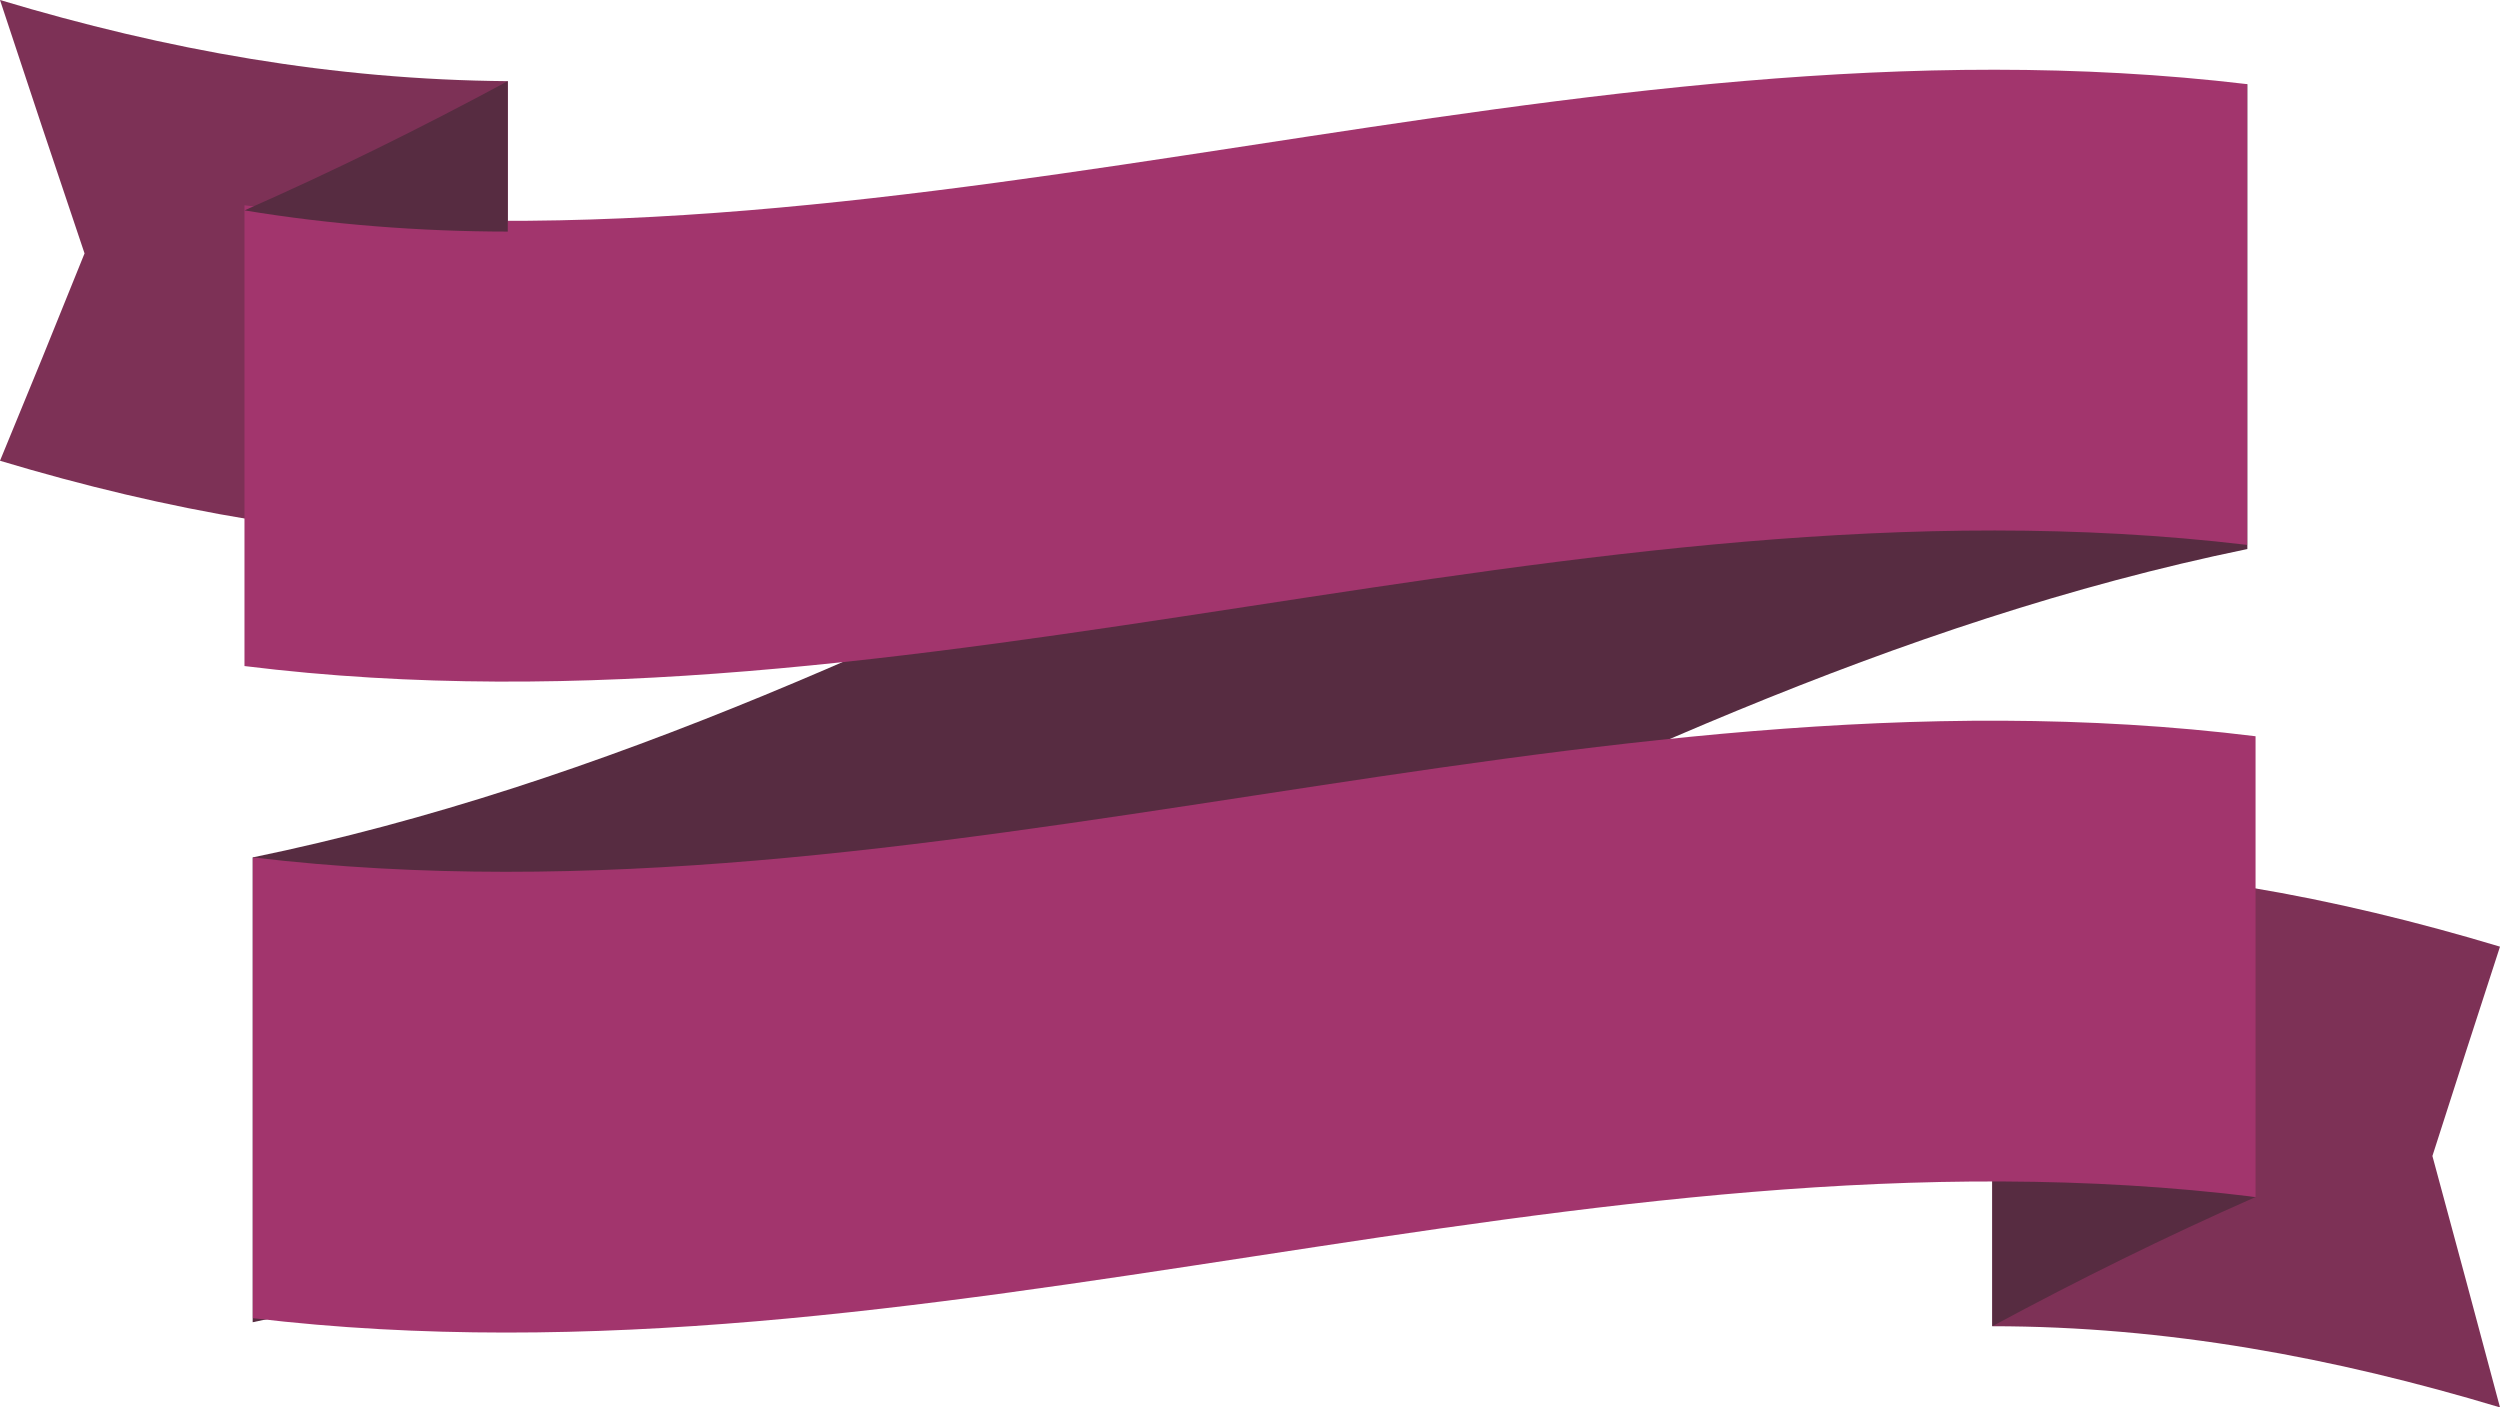<?xml version="1.0" encoding="UTF-8" standalone="no"?><!-- Generator: Gravit.io --><svg xmlns="http://www.w3.org/2000/svg" xmlns:xlink="http://www.w3.org/1999/xlink" style="isolation:isolate" viewBox="133.452 429.439 90.991 51.224" width="90.991pt" height="51.224pt"><g><path d=" M 215.248 432.502 C 189.489 437.804 168.407 455.344 142.648 460.646 C 142.648 466.285 142.648 471.925 142.648 477.564 C 168.407 472.264 189.489 454.723 215.248 449.422 C 215.248 443.782 215.248 438.143 215.248 432.502 Z " fill-rule="evenodd" fill="rgb(87,44,65)"/><path d=" M 151.933 432.393 C 145.563 432.342 139.531 431.266 133.452 429.439 C 134.466 432.517 135.492 435.591 136.529 438.662 C 135.298 441.721 134.683 443.23 133.452 446.209 C 139.531 448.035 145.563 449.11 151.933 449.162 C 151.933 443.572 151.933 437.982 151.933 432.393 Z " fill-rule="evenodd" fill="rgb(125,49,86)"/><path d=" M 215.238 449.271 C 190.639 446.351 166.949 456.728 142.35 453.681 C 142.35 448.091 142.35 442.501 142.35 436.911 C 166.949 439.958 190.639 429.581 215.238 432.501 C 215.238 438.091 215.238 443.681 215.238 449.271 Z " fill-rule="evenodd" fill="rgb(162,53,109)"/><path d=" M 205.964 477.709 C 212.307 477.711 218.389 478.843 224.443 480.663 C 223.63 477.611 222.81 474.562 221.983 471.513 C 222.968 468.438 223.46 466.915 224.443 463.894 C 218.389 462.073 212.307 460.941 205.964 460.939 C 205.964 466.529 205.964 472.119 205.964 477.709 Z " fill-rule="evenodd" fill="rgb(125,49,86)"/><path d=" M 205.964 477.709 C 209.134 476.001 212.252 474.46 215.546 473.006 C 212.422 472.487 209.13 472.235 205.964 472.233 C 205.964 474.423 205.964 475.519 205.964 477.709 Z " fill-rule="evenodd" fill="rgb(87,44,65)"/><path d=" M 215.546 473.006 C 190.947 469.959 167.257 480.336 142.658 477.416 C 142.658 471.826 142.658 466.236 142.658 460.646 C 167.257 463.565 190.947 453.189 215.546 456.236 C 215.546 461.826 215.546 467.415 215.546 473.006 Z " fill-rule="evenodd" fill="rgb(162,53,109)"/><path d=" M 151.933 432.393 C 148.762 434.101 145.645 435.642 142.35 437.096 C 145.475 437.614 148.766 437.866 151.933 437.868 C 151.933 435.678 151.933 434.583 151.933 432.393 Z " fill-rule="evenodd" fill="rgb(87,44,65)"/></g></svg>